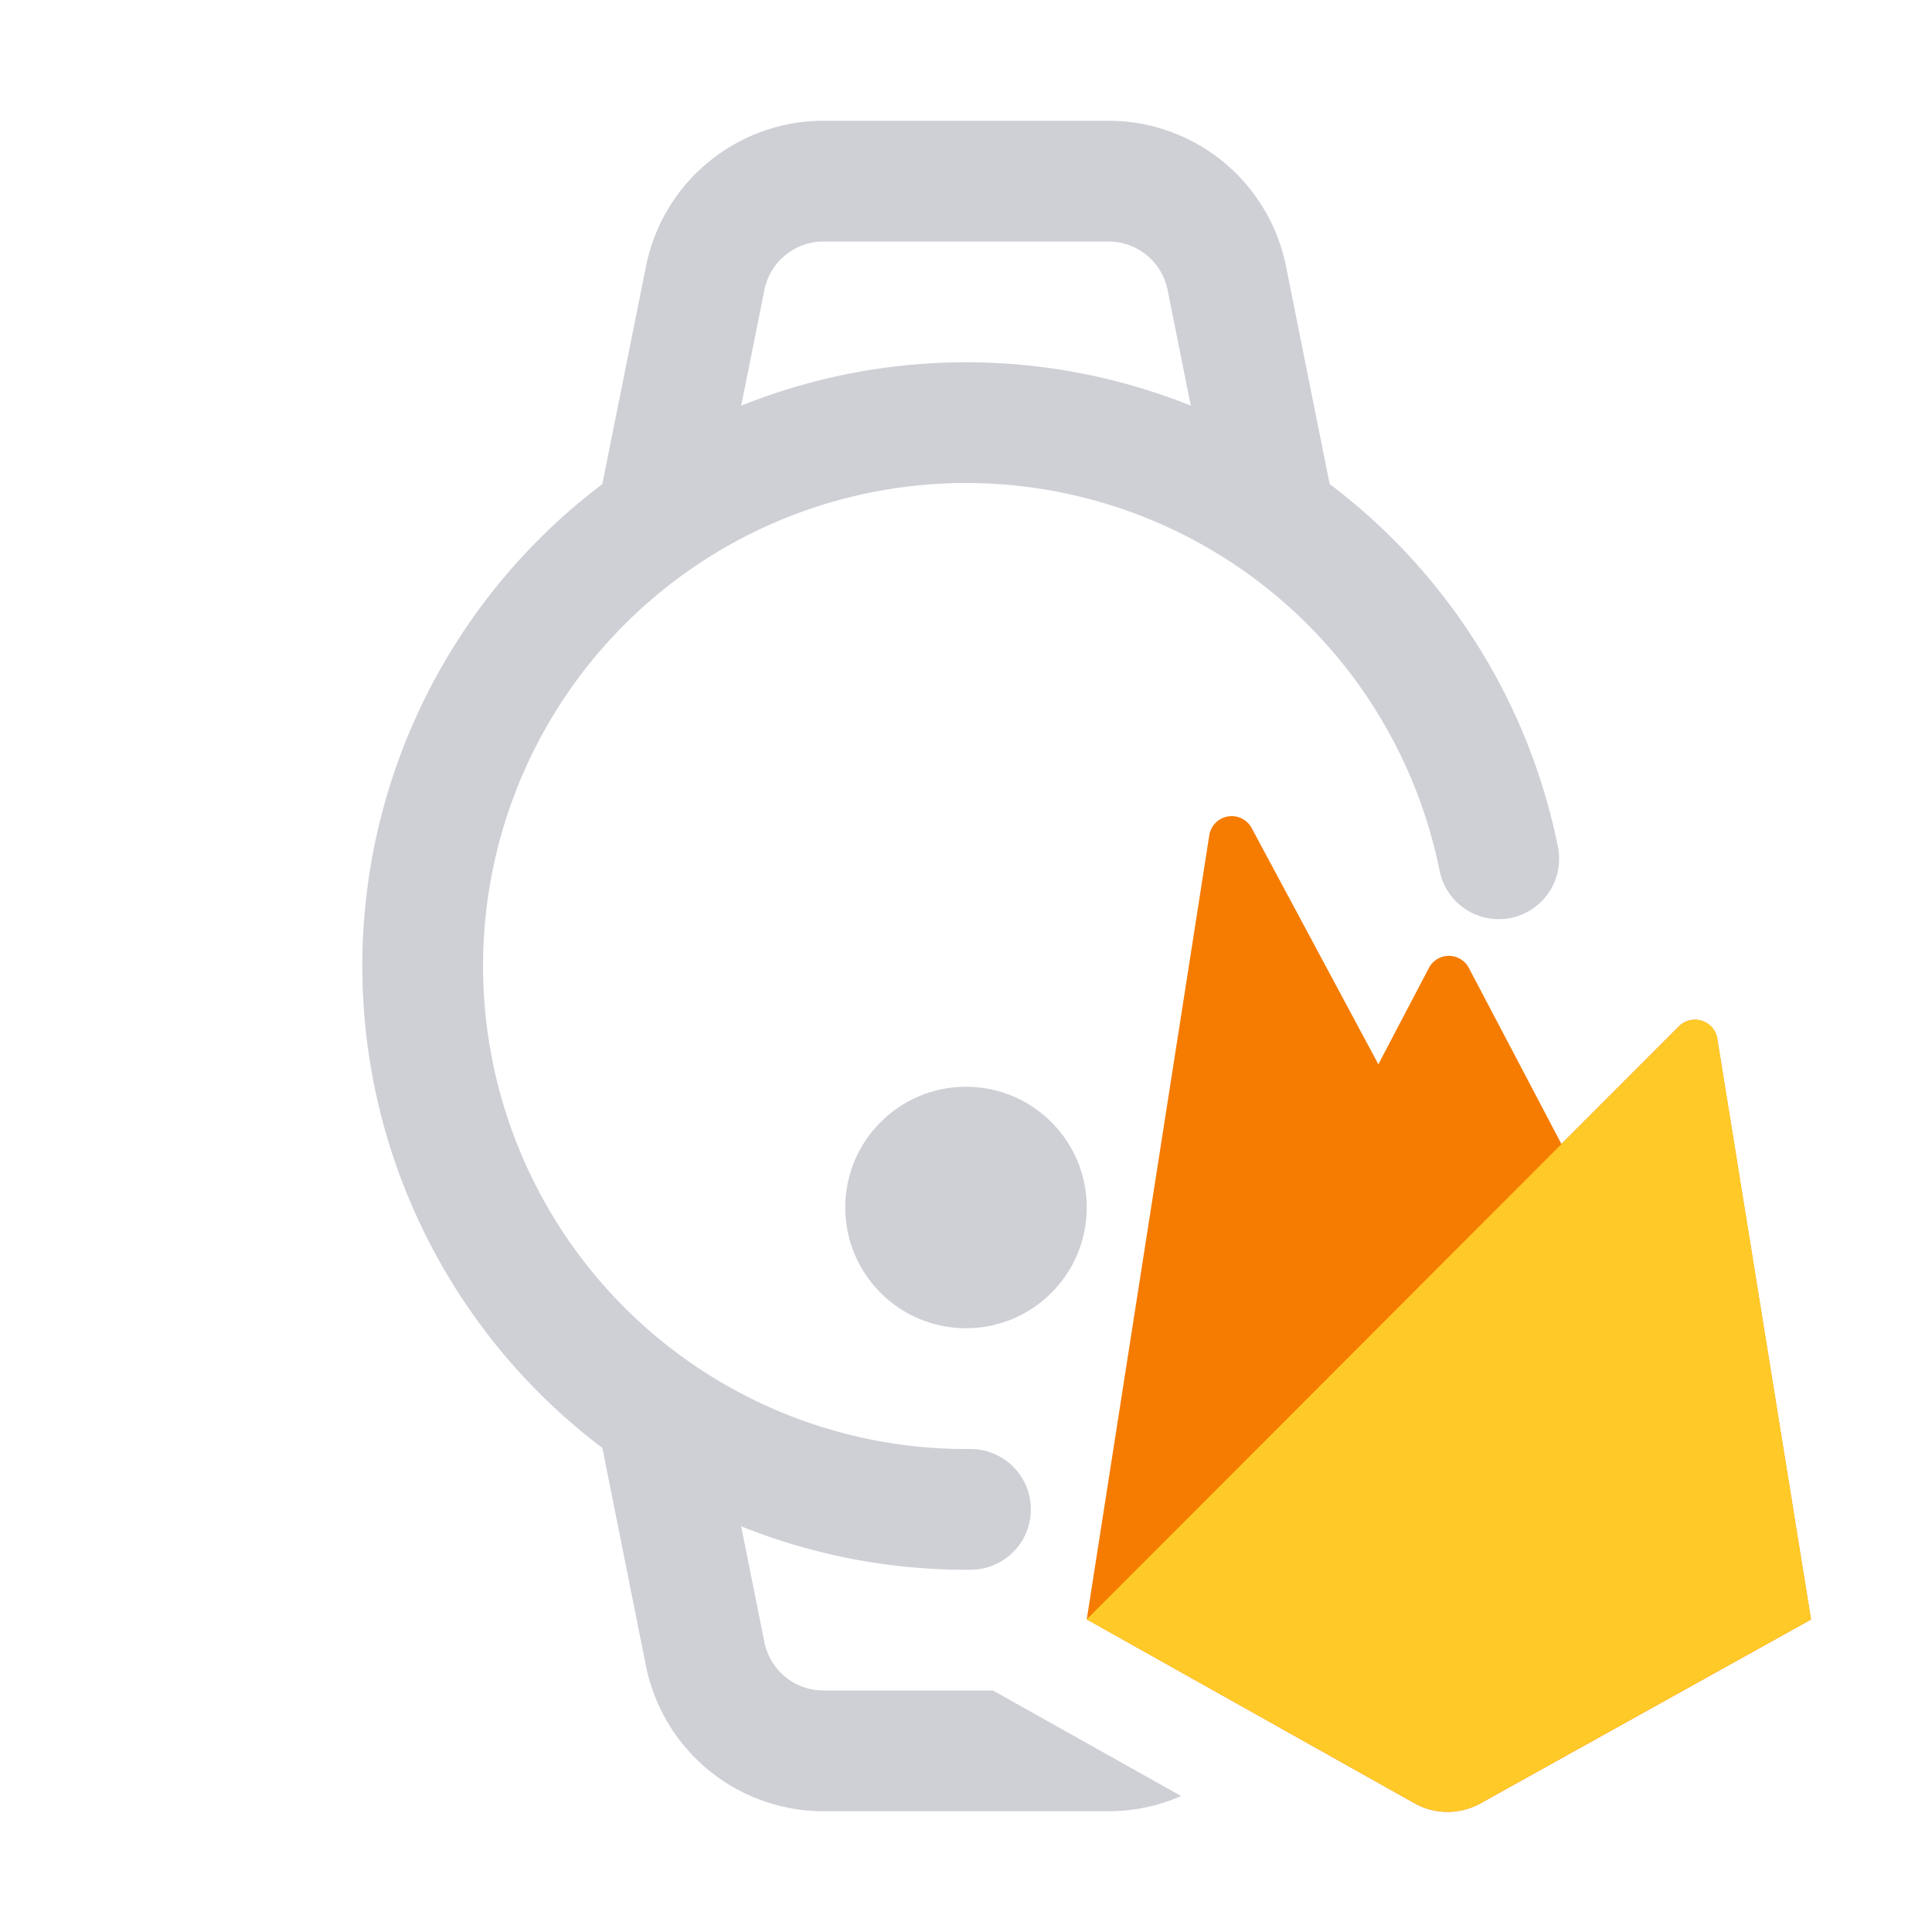 <svg width="16" height="16" viewBox="0 0 16 16" fill="none" xmlns="http://www.w3.org/2000/svg"><path d="M5.5 4l.34-1.696a1 1 0 01.98-.804h2.36a1 1 0 01.98.804L10.5 4" stroke="#CED0D6" stroke-linecap="square"/><path fill-rule="evenodd" clip-rule="evenodd" d="M8.223 14l1.559.874c-.185.081-.39.126-.602.126H6.82a1.5 1.5 0 01-1.471-1.206l-.437-2.186.98-.196.438 2.186a.5.5 0 00.49.402h1.403z" fill="#CED0D6"/><path d="M14.221 8.6a.187.187 0 00-.317-.1l-.973.974-.766-1.457a.187.187 0 00-.332 0l-.418.797-1.05-1.958a.188.188 0 00-.35.06L9 13.411l2.713 1.522c.17.096.378.096.549.001l2.736-1.522-.777-4.812z" fill="#F57C00"/><path d="M14.998 13.412L14.222 8.6a.187.187 0 00-.317-.1L9 13.411l2.713 1.521c.17.096.378.096.549.001l2.736-1.522z" fill="#FFCA28"/><path d="M12.412 7.112A4.5 4.5 0 108.037 12.5" stroke="#CED0D6" stroke-linecap="round"/><circle cx="8" cy="10" r="1" fill="#CED0D6"/></svg>